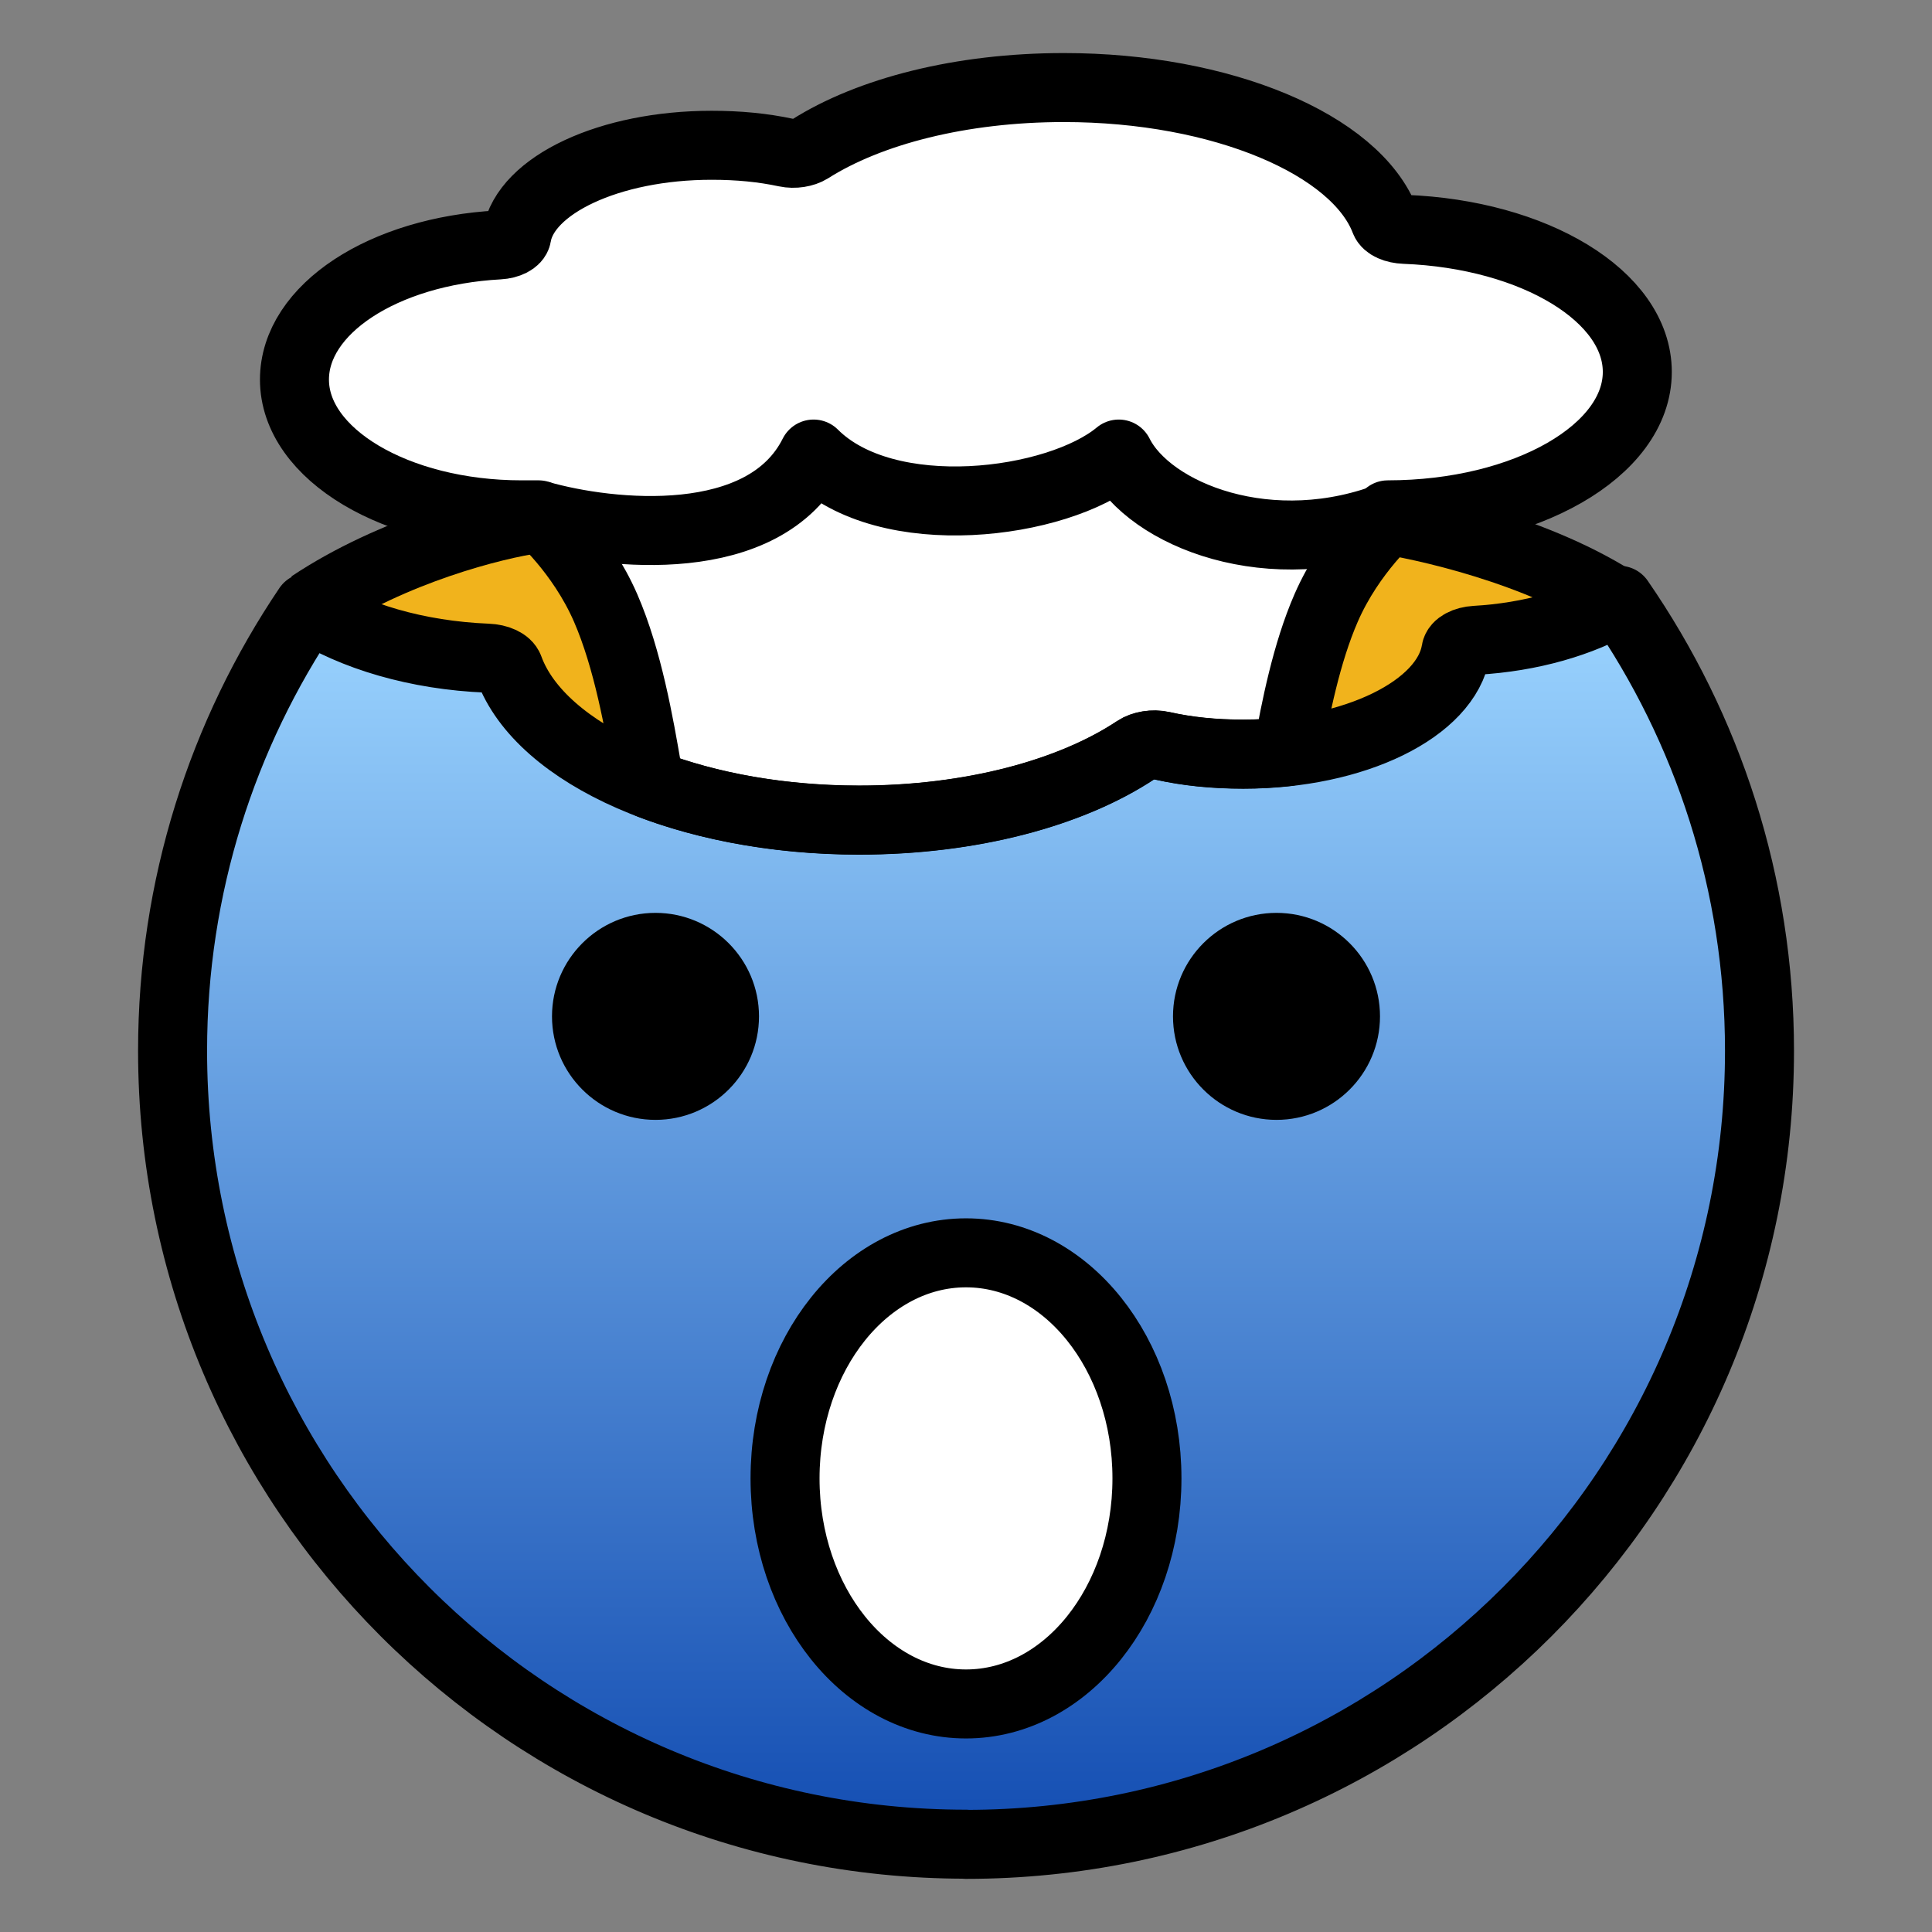 <svg id="emoji" viewBox="8 8 56 56" version="1.1" xmlns="http://www.w3.org/2000/svg">
<rect x="8" y="8" width="56" height="56" fill="#808080" stroke="none"/>
<defs>
    <linearGradient id="yellow-gradient" x1="0%" y1="0%" x2="0%" y2="100%">
      <stop style="stop-color:#9BD4FF;stop-opacity:1;" offset="0%" />
      <stop style="stop-color:#134DB2;stop-opacity:1;" offset="100%" />
    </linearGradient>
  </defs>
  <g id="color">
    <path fill="#f1b31c" d="m17 25.64c1.319 0.818 3.124 1.352 5.137 1.433 0.313 0.013 0.567 0.13 0.627 0.294 0.917 2.513 5.149 4.402 10.15 4.402 3.253 0 6.15-0.786 8.031-2.036 0.183-0.121 0.489-0.177 0.758-0.117 0.725 0.163 1.491 0.241 2.348 0.241 3.232 0 5.885-1.316 6.161-2.994 0.026-0.16 0.269-0.29 0.568-0.307 1.511-0.086 2.878-0.465 3.962-1.045-5.721-2.554-12.06-3.973-18.73-3.973-6.781 0-13.22 1.467-19.01 4.101z"/>
    <path fill="url(#yellow-gradient)" d="m36 61.46c12.7 0 23-10.3 23-23 0-4.85-1.501-9.349-4.064-13.06-1.114 0.645-2.559 1.068-4.168 1.16-0.3 0.017-0.542 0.147-0.568 0.307-0.275 1.678-2.929 2.994-6.161 2.994-0.857 0-1.623-0.079-2.348-0.241-0.269-0.06-0.575-0.005-0.757 0.117-1.881 1.25-4.778 2.036-8.031 2.036-5.003 0-9.235-1.889-10.15-4.402-0.06-0.164-0.314-0.282-0.627-0.294-2.044-0.083-3.875-0.632-5.199-1.472-2.478 3.67-3.925 8.093-3.925 12.85 0 12.7 10.3 23 23 23z"/>
    <path fill="#fff" d="m36 57.39c2.897 0 5.245-2.927 5.245-6.538s-2.348-6.538-5.245-6.538-5.245 2.927-5.245 6.538 2.348 6.538 5.245 6.538z"/>
    <path fill="#fff" d="m22.98 14.83c-0.024 0.14-0.246 0.254-0.521 0.269-3.348 0.182-5.924 1.861-5.924 3.904 0 2.165 2.948 3.92 6.585 3.92h0.492s1.229 1.06 1.942 2.698c0.648 1.488 0.979 3.403 1.197 4.668 0.027 0.158 0.053 0.306 0.077 0.442 1.71 0.653 3.812 1.038 6.071 1.038 3.253 0 6.15-0.786 8.031-2.036 0.183-0.121 0.488-0.177 0.757-0.117 0.725 0.163 1.491 0.241 2.348 0.241 0.444 0 0.876-0.025 1.294-0.072 0.218-1.234 0.542-2.862 1.11-4.164 0.713-1.638 1.942-2.698 1.942-2.698h-0.152c3.993-0.002 7.229-1.856 7.229-4.142 0-2.193-2.976-3.988-6.741-4.133-0.287-0.011-0.519-0.114-0.574-0.258-0.841-2.199-4.72-3.852-9.307-3.852-2.982 0-5.638 0.688-7.362 1.782-0.168 0.106-0.448 0.155-0.695 0.102-0.665-0.142-1.366-0.211-2.152-0.211-2.963 0-5.395 1.152-5.648 2.619z"/>
  </g>
  <g id="line">
    <path d="m48 37.46c0 1.657-1.345 3-3 3s-3-1.343-3-3c0-1.655 1.345-3 3-3s3 1.345 3 3z"/>
    <path d="m30 37.46c0 1.657-1.345 3-3 3-1.655 0-3-1.343-3-3 0-1.655 1.345-3 3-3 1.655 0 3 1.345 3 3z"/>
    <path fill="none" stroke="#000" stroke-linecap="round" stroke-linejoin="round" stroke-width="2" d="m36 61.46c12.7 0 23-10.3 23-23 0-4.85-1.501-9.349-4.064-13.06-1.114 0.645-2.559 1.068-4.168 1.16-0.3 0.017-0.542 0.147-0.568 0.307-0.275 1.678-2.929 2.994-6.161 2.994-0.857 0-1.623-0.079-2.348-0.241-0.269-0.06-0.575-0.005-0.757 0.117-1.881 1.25-4.778 2.036-8.031 2.036-5.003 0-9.235-1.889-10.15-4.402-0.06-0.164-0.314-0.282-0.627-0.294-2.044-0.083-3.875-0.632-5.199-1.472-2.478 3.67-3.925 8.093-3.925 12.85 0 12.7 10.3 23 23 23z"/>
    <path fill="none" stroke="#000" stroke-linecap="round" stroke-linejoin="round" stroke-width="2" d="m36 57.39c2.897 0 5.245-2.927 5.245-6.538s-2.348-6.538-5.245-6.538-5.245 2.927-5.245 6.538 2.348 6.538 5.245 6.538z"/>
    <path fill="none" stroke="#000" stroke-linecap="round" stroke-linejoin="round" stroke-miterlimit="10" stroke-width="2" d="m22.98 14.83c-0.024 0.14-0.246 0.254-0.521 0.269-3.348 0.182-5.924 1.861-5.924 3.904 0 2.165 2.948 3.92 6.585 3.92h0.492s1.229 1.06 1.942 2.698c0.648 1.488 0.979 3.403 1.197 4.668 0.027 0.158 0.053 0.306 0.077 0.442 1.71 0.653 3.812 1.038 6.071 1.038 3.253 0 6.15-0.786 8.031-2.036 0.183-0.121 0.488-0.177 0.757-0.117 0.725 0.163 1.491 0.241 2.348 0.241 0.444 0 0.876-0.025 1.294-0.072 0.218-1.234 0.542-2.862 1.11-4.164 0.713-1.638 1.942-2.698 1.942-2.698h-0.152c3.993-0.002 7.229-1.856 7.229-4.142 0-2.193-2.976-3.988-6.741-4.133-0.287-0.011-0.519-0.114-0.574-0.258-0.841-2.199-4.72-3.852-9.307-3.852-2.982 0-5.638 0.688-7.362 1.782-0.168 0.106-0.448 0.155-0.695 0.102-0.665-0.142-1.366-0.211-2.152-0.211-2.963 0-5.395 1.152-5.648 2.619z"/>
    <path fill="none" stroke="#000" stroke-width="2" d="m23.5 23.04c-1.167 0.167-4.1 0.9-6.5 2.5"/>
    <path fill="none" stroke="#000" stroke-width="2" d="m48 23.04c1.167 0.167 4.6 0.9 7 2.5"/>
    <path fill="none" stroke="#000" stroke-linejoin="round" stroke-width="2" d="m23.62 22.93c2.064 0.59 6.546 1.062 7.962-1.769 2.123 2.123 7.077 1.474 8.846 0 0.885 1.769 4.423 3.185 7.962 1.769"/>
  </g>
</svg>
